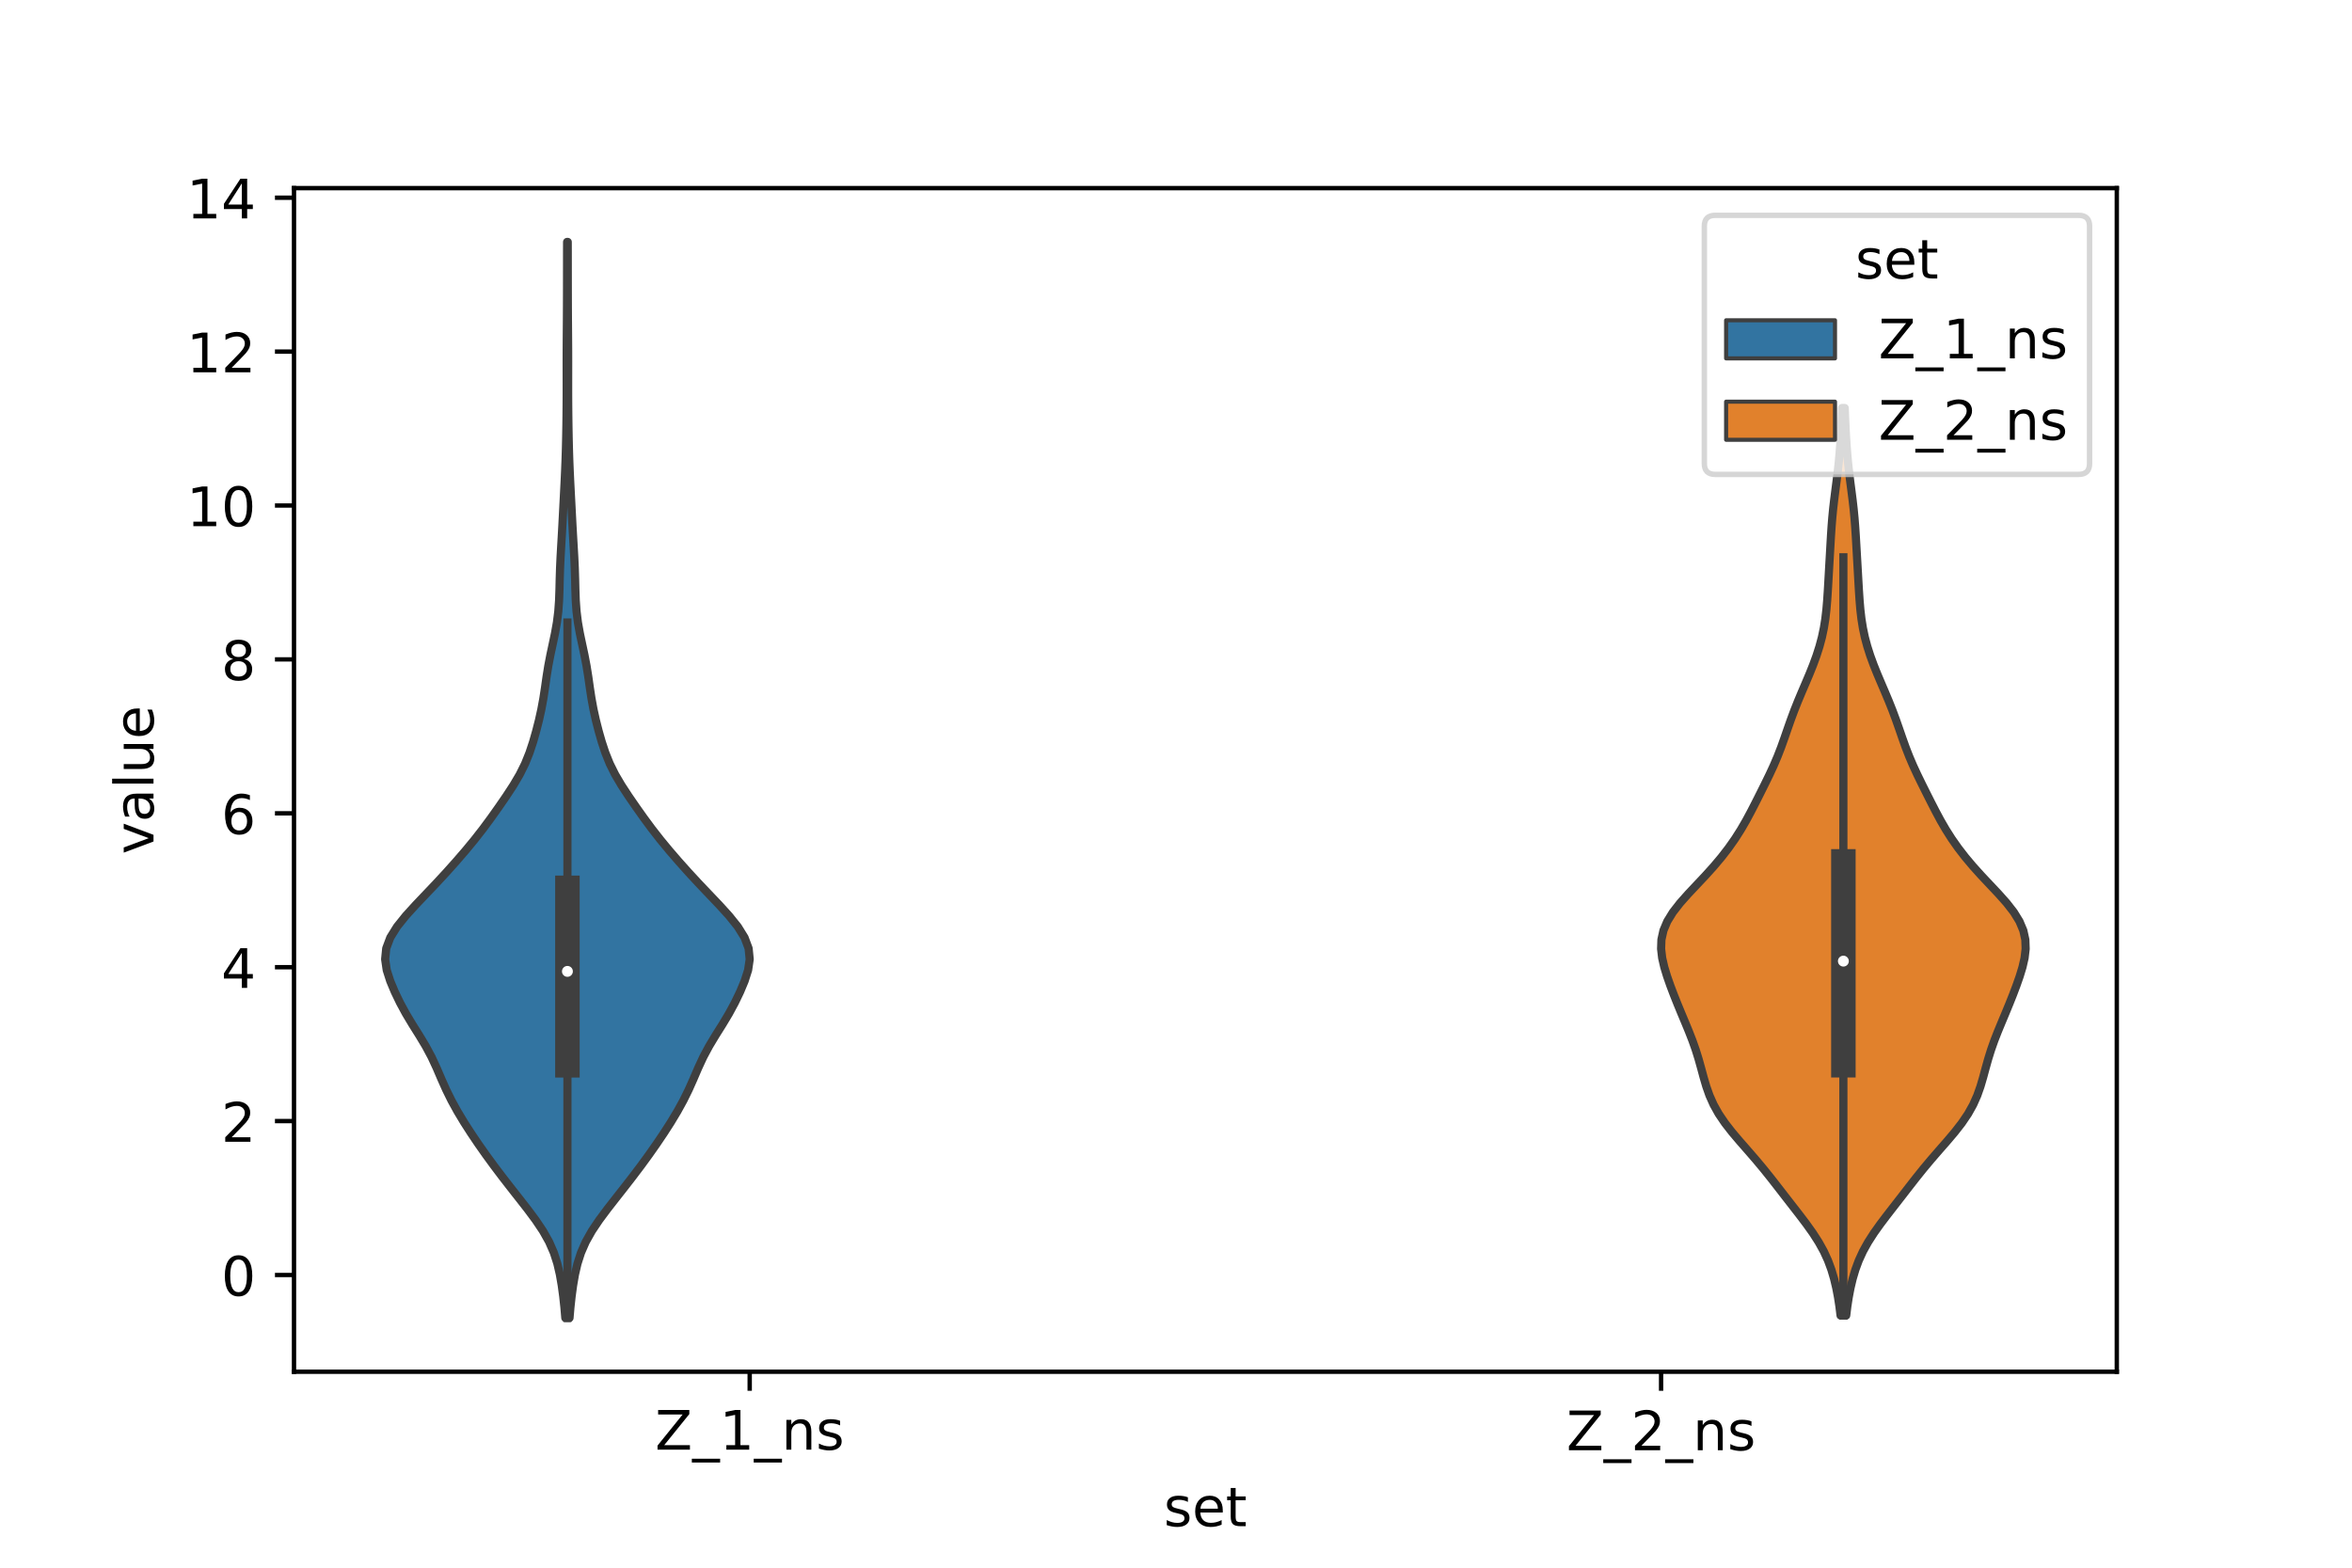 <?xml version="1.0" encoding="utf-8" standalone="no"?>
<!DOCTYPE svg PUBLIC "-//W3C//DTD SVG 1.1//EN"
  "http://www.w3.org/Graphics/SVG/1.1/DTD/svg11.dtd">
<!-- Created with matplotlib (https://matplotlib.org/) -->
<svg height="288pt" version="1.1" viewBox="0 0 432 288" width="432pt" xmlns="http://www.w3.org/2000/svg" xmlns:xlink="http://www.w3.org/1999/xlink">
 <defs>
  <style type="text/css">*{stroke-linecap:butt;stroke-linejoin:round;}</style>
 </defs>
 <g id="figure_1">
  <g id="patch_1">
   <path d="M 0 288 
L 432 288 
L 432 0 
L 0 0 
z
" style="fill:#ffffff;"/>
  </g>
  <g id="axes_1">
   <g id="patch_2">
    <path d="M 54 252 
L 388.8 252 
L 388.8 34.56 
L 54 34.56 
z
" style="fill:#ffffff;"/>
   </g>
   <g id="PolyCollection_1">
    <defs>
     <path d="M 104.604 -45.884 
L 103.836 -45.884 
L 103.663 -47.88 
L 103.447 -49.877 
L 103.177 -51.874 
L 102.833 -53.87 
L 102.369 -55.867 
L 101.728 -57.864 
L 100.855 -59.86 
L 99.733 -61.857 
L 98.393 -63.854 
L 96.907 -65.851 
L 95.35 -67.847 
L 93.78 -69.844 
L 92.232 -71.841 
L 90.723 -73.837 
L 89.264 -75.834 
L 87.86 -77.831 
L 86.513 -79.827 
L 85.23 -81.824 
L 84.029 -83.821 
L 82.929 -85.818 
L 81.944 -87.814 
L 81.055 -89.811 
L 80.196 -91.808 
L 79.27 -93.804 
L 78.203 -95.801 
L 77.001 -97.798 
L 75.747 -99.794 
L 74.551 -101.791 
L 73.471 -103.788 
L 72.509 -105.784 
L 71.672 -107.781 
L 71.033 -109.778 
L 70.74 -111.775 
L 70.939 -113.771 
L 71.688 -115.768 
L 72.93 -117.765 
L 74.532 -119.761 
L 76.347 -121.758 
L 78.246 -123.755 
L 80.143 -125.751 
L 81.989 -127.748 
L 83.774 -129.745 
L 85.498 -131.741 
L 87.147 -133.738 
L 88.707 -135.735 
L 90.182 -137.732 
L 91.599 -139.728 
L 92.975 -141.725 
L 94.282 -143.722 
L 95.458 -145.718 
L 96.45 -147.715 
L 97.254 -149.712 
L 97.915 -151.708 
L 98.485 -153.705 
L 98.994 -155.702 
L 99.436 -157.699 
L 99.803 -159.695 
L 100.107 -161.692 
L 100.391 -163.689 
L 100.71 -165.685 
L 101.092 -167.682 
L 101.52 -169.679 
L 101.941 -171.675 
L 102.295 -173.672 
L 102.544 -175.669 
L 102.687 -177.665 
L 102.758 -179.662 
L 102.806 -181.659 
L 102.869 -183.656 
L 102.962 -185.652 
L 103.075 -187.649 
L 103.192 -189.646 
L 103.302 -191.642 
L 103.406 -193.639 
L 103.508 -195.636 
L 103.612 -197.632 
L 103.713 -199.629 
L 103.805 -201.626 
L 103.883 -203.622 
L 103.945 -205.619 
L 103.992 -207.616 
L 104.028 -209.613 
L 104.056 -211.609 
L 104.074 -213.606 
L 104.084 -215.603 
L 104.085 -217.599 
L 104.082 -219.596 
L 104.081 -221.593 
L 104.086 -223.589 
L 104.098 -225.586 
L 104.113 -227.583 
L 104.128 -229.58 
L 104.139 -231.576 
L 104.145 -233.573 
L 104.149 -235.57 
L 104.152 -237.566 
L 104.154 -239.563 
L 104.156 -241.56 
L 104.161 -243.556 
L 104.279 -243.556 
L 104.279 -243.556 
L 104.284 -241.56 
L 104.286 -239.563 
L 104.288 -237.566 
L 104.291 -235.57 
L 104.295 -233.573 
L 104.301 -231.576 
L 104.312 -229.58 
L 104.327 -227.583 
L 104.342 -225.586 
L 104.354 -223.589 
L 104.359 -221.593 
L 104.358 -219.596 
L 104.355 -217.599 
L 104.356 -215.603 
L 104.366 -213.606 
L 104.384 -211.609 
L 104.412 -209.613 
L 104.448 -207.616 
L 104.495 -205.619 
L 104.557 -203.622 
L 104.635 -201.626 
L 104.727 -199.629 
L 104.828 -197.632 
L 104.932 -195.636 
L 105.034 -193.639 
L 105.138 -191.642 
L 105.248 -189.646 
L 105.365 -187.649 
L 105.478 -185.652 
L 105.571 -183.656 
L 105.634 -181.659 
L 105.682 -179.662 
L 105.753 -177.665 
L 105.896 -175.669 
L 106.145 -173.672 
L 106.499 -171.675 
L 106.92 -169.679 
L 107.348 -167.682 
L 107.73 -165.685 
L 108.049 -163.689 
L 108.333 -161.692 
L 108.637 -159.695 
L 109.004 -157.699 
L 109.446 -155.702 
L 109.955 -153.705 
L 110.525 -151.708 
L 111.186 -149.712 
L 111.99 -147.715 
L 112.982 -145.718 
L 114.158 -143.722 
L 115.465 -141.725 
L 116.841 -139.728 
L 118.258 -137.732 
L 119.733 -135.735 
L 121.293 -133.738 
L 122.942 -131.741 
L 124.666 -129.745 
L 126.451 -127.748 
L 128.297 -125.751 
L 130.194 -123.755 
L 132.093 -121.758 
L 133.908 -119.761 
L 135.51 -117.765 
L 136.752 -115.768 
L 137.501 -113.771 
L 137.7 -111.775 
L 137.407 -109.778 
L 136.768 -107.781 
L 135.931 -105.784 
L 134.969 -103.788 
L 133.889 -101.791 
L 132.693 -99.794 
L 131.439 -97.798 
L 130.237 -95.801 
L 129.17 -93.804 
L 128.244 -91.808 
L 127.385 -89.811 
L 126.496 -87.814 
L 125.511 -85.818 
L 124.411 -83.821 
L 123.21 -81.824 
L 121.927 -79.827 
L 120.58 -77.831 
L 119.176 -75.834 
L 117.717 -73.837 
L 116.208 -71.841 
L 114.66 -69.844 
L 113.09 -67.847 
L 111.533 -65.851 
L 110.047 -63.854 
L 108.707 -61.857 
L 107.585 -59.86 
L 106.712 -57.864 
L 106.071 -55.867 
L 105.607 -53.87 
L 105.263 -51.874 
L 104.993 -49.877 
L 104.777 -47.88 
L 104.604 -45.884 
z
" id="ma3fd41689a" style="stroke:#3f3f3f;stroke-width:1.5;"/>
    </defs>
    <g clip-path="url(#p370a199465)">
     <use style="fill:#3274a1;stroke:#3f3f3f;stroke-width:1.5;" x="0" xlink:href="#ma3fd41689a" y="288"/>
    </g>
   </g>
   <g id="PolyCollection_2">
    <defs>
     <path d="M 339.099 -46.331 
L 338.061 -46.331 
L 337.853 -48.015 
L 337.594 -49.699 
L 337.273 -51.383 
L 336.874 -53.067 
L 336.377 -54.751 
L 335.753 -56.435 
L 334.98 -58.119 
L 334.047 -59.803 
L 332.964 -61.487 
L 331.762 -63.171 
L 330.484 -64.855 
L 329.176 -66.539 
L 327.867 -68.223 
L 326.564 -69.907 
L 325.25 -71.591 
L 323.899 -73.275 
L 322.491 -74.959 
L 321.032 -76.643 
L 319.558 -78.327 
L 318.131 -80.011 
L 316.82 -81.695 
L 315.68 -83.379 
L 314.739 -85.063 
L 313.989 -86.747 
L 313.394 -88.431 
L 312.9 -90.115 
L 312.445 -91.799 
L 311.973 -93.483 
L 311.447 -95.167 
L 310.851 -96.851 
L 310.193 -98.535 
L 309.497 -100.219 
L 308.791 -101.903 
L 308.098 -103.586 
L 307.427 -105.27 
L 306.789 -106.954 
L 306.198 -108.638 
L 305.685 -110.322 
L 305.297 -112.006 
L 305.1 -113.69 
L 305.159 -115.374 
L 305.529 -117.058 
L 306.239 -118.742 
L 307.276 -120.426 
L 308.587 -122.11 
L 310.084 -123.794 
L 311.669 -125.478 
L 313.252 -127.162 
L 314.771 -128.846 
L 316.188 -130.53 
L 317.49 -132.214 
L 318.675 -133.898 
L 319.747 -135.582 
L 320.723 -137.266 
L 321.627 -138.95 
L 322.492 -140.634 
L 323.34 -142.318 
L 324.18 -144.002 
L 325.001 -145.686 
L 325.781 -147.37 
L 326.499 -149.054 
L 327.152 -150.738 
L 327.755 -152.422 
L 328.336 -154.106 
L 328.929 -155.79 
L 329.555 -157.474 
L 330.225 -159.158 
L 330.931 -160.842 
L 331.652 -162.526 
L 332.364 -164.21 
L 333.039 -165.894 
L 333.654 -167.578 
L 334.191 -169.262 
L 334.64 -170.946 
L 334.996 -172.63 
L 335.265 -174.314 
L 335.461 -175.998 
L 335.604 -177.682 
L 335.716 -179.366 
L 335.814 -181.05 
L 335.909 -182.734 
L 336.005 -184.417 
L 336.102 -186.101 
L 336.198 -187.785 
L 336.296 -189.469 
L 336.405 -191.153 
L 336.537 -192.837 
L 336.699 -194.521 
L 336.892 -196.205 
L 337.106 -197.889 
L 337.324 -199.573 
L 337.532 -201.257 
L 337.716 -202.941 
L 337.871 -204.625 
L 338 -206.309 
L 338.105 -207.993 
L 338.192 -209.677 
L 338.267 -211.361 
L 338.332 -213.045 
L 338.828 -213.045 
L 338.828 -213.045 
L 338.893 -211.361 
L 338.968 -209.677 
L 339.055 -207.993 
L 339.16 -206.309 
L 339.289 -204.625 
L 339.444 -202.941 
L 339.628 -201.257 
L 339.836 -199.573 
L 340.054 -197.889 
L 340.268 -196.205 
L 340.461 -194.521 
L 340.623 -192.837 
L 340.755 -191.153 
L 340.864 -189.469 
L 340.962 -187.785 
L 341.058 -186.101 
L 341.155 -184.417 
L 341.251 -182.734 
L 341.346 -181.05 
L 341.444 -179.366 
L 341.556 -177.682 
L 341.699 -175.998 
L 341.895 -174.314 
L 342.164 -172.63 
L 342.52 -170.946 
L 342.969 -169.262 
L 343.506 -167.578 
L 344.121 -165.894 
L 344.796 -164.21 
L 345.508 -162.526 
L 346.229 -160.842 
L 346.935 -159.158 
L 347.605 -157.474 
L 348.231 -155.79 
L 348.824 -154.106 
L 349.405 -152.422 
L 350.008 -150.738 
L 350.661 -149.054 
L 351.38 -147.37 
L 352.159 -145.686 
L 352.98 -144.002 
L 353.82 -142.318 
L 354.668 -140.634 
L 355.533 -138.95 
L 356.437 -137.266 
L 357.413 -135.582 
L 358.485 -133.898 
L 359.67 -132.214 
L 360.972 -130.53 
L 362.389 -128.846 
L 363.908 -127.162 
L 365.491 -125.478 
L 367.076 -123.794 
L 368.573 -122.11 
L 369.884 -120.426 
L 370.921 -118.742 
L 371.631 -117.058 
L 372.001 -115.374 
L 372.06 -113.69 
L 371.863 -112.006 
L 371.475 -110.322 
L 370.962 -108.638 
L 370.371 -106.954 
L 369.733 -105.27 
L 369.062 -103.586 
L 368.369 -101.903 
L 367.663 -100.219 
L 366.967 -98.535 
L 366.309 -96.851 
L 365.713 -95.167 
L 365.187 -93.483 
L 364.715 -91.799 
L 364.26 -90.115 
L 363.766 -88.431 
L 363.171 -86.747 
L 362.421 -85.063 
L 361.48 -83.379 
L 360.34 -81.695 
L 359.029 -80.011 
L 357.602 -78.327 
L 356.128 -76.643 
L 354.669 -74.959 
L 353.261 -73.275 
L 351.91 -71.591 
L 350.596 -69.907 
L 349.293 -68.223 
L 347.984 -66.539 
L 346.676 -64.855 
L 345.398 -63.171 
L 344.196 -61.487 
L 343.113 -59.803 
L 342.18 -58.119 
L 341.407 -56.435 
L 340.783 -54.751 
L 340.286 -53.067 
L 339.887 -51.383 
L 339.566 -49.699 
L 339.307 -48.015 
L 339.099 -46.331 
z
" id="mef2f08de6a" style="stroke:#3f3f3f;stroke-width:1.5;"/>
    </defs>
    <g clip-path="url(#p370a199465)">
     <use style="fill:#e1812c;stroke:#3f3f3f;stroke-width:1.5;" x="0" xlink:href="#mef2f08de6a" y="288"/>
    </g>
   </g>
   <g id="patch_3">
    <path clip-path="url(#p370a199465)" d="M 137.7 234.23 
L 137.7 234.23 
L 137.7 234.23 
L 137.7 234.23 
z
" style="fill:#3274a1;stroke:#3f3f3f;stroke-linejoin:miter;stroke-width:0.75;"/>
   </g>
   <g id="patch_4">
    <path clip-path="url(#p370a199465)" d="M 137.7 234.23 
L 137.7 234.23 
L 137.7 234.23 
L 137.7 234.23 
z
" style="fill:#e1812c;stroke:#3f3f3f;stroke-linejoin:miter;stroke-width:0.75;"/>
   </g>
   <g id="matplotlib.axis_1">
    <g id="xtick_1">
     <g id="line2d_1">
      <defs>
       <path d="M 0 0 
L 0 3.5 
" id="m4519c0ab82" style="stroke:#000000;stroke-width:0.8;"/>
      </defs>
      <g>
       <use style="stroke:#000000;stroke-width:0.8;" x="137.7" xlink:href="#m4519c0ab82" y="252"/>
      </g>
     </g>
     <g id="text_1">
      <!-- Z_1_ns -->
      <g transform="translate(120.32 266.32)scale(0.1 -0.1)">
       <defs>
        <path d="M 5.609 72.906 
L 62.891 72.906 
L 62.891 65.375 
L 16.797 8.297 
L 64.016 8.297 
L 64.016 0 
L 4.5 0 
L 4.5 7.516 
L 50.594 64.594 
L 5.609 64.594 
z
" id="DejaVuSans-90"/>
        <path d="M 50.984 -16.609 
L 50.984 -23.578 
L -0.984 -23.578 
L -0.984 -16.609 
z
" id="DejaVuSans-95"/>
        <path d="M 12.406 8.297 
L 28.516 8.297 
L 28.516 63.922 
L 10.984 60.406 
L 10.984 69.391 
L 28.422 72.906 
L 38.281 72.906 
L 38.281 8.297 
L 54.391 8.297 
L 54.391 0 
L 12.406 0 
z
" id="DejaVuSans-49"/>
        <path d="M 54.891 33.016 
L 54.891 0 
L 45.906 0 
L 45.906 32.719 
Q 45.906 40.484 42.875 44.328 
Q 39.844 48.188 33.797 48.188 
Q 26.516 48.188 22.312 43.547 
Q 18.109 38.922 18.109 30.906 
L 18.109 0 
L 9.078 0 
L 9.078 54.688 
L 18.109 54.688 
L 18.109 46.188 
Q 21.344 51.125 25.703 53.562 
Q 30.078 56 35.797 56 
Q 45.219 56 50.047 50.172 
Q 54.891 44.344 54.891 33.016 
z
" id="DejaVuSans-110"/>
        <path d="M 44.281 53.078 
L 44.281 44.578 
Q 40.484 46.531 36.375 47.5 
Q 32.281 48.484 27.875 48.484 
Q 21.188 48.484 17.844 46.438 
Q 14.5 44.391 14.5 40.281 
Q 14.5 37.156 16.891 35.375 
Q 19.281 33.594 26.516 31.984 
L 29.594 31.297 
Q 39.156 29.25 43.188 25.516 
Q 47.219 21.781 47.219 15.094 
Q 47.219 7.469 41.188 3.016 
Q 35.156 -1.422 24.609 -1.422 
Q 20.219 -1.422 15.453 -0.562 
Q 10.688 0.297 5.422 2 
L 5.422 11.281 
Q 10.406 8.688 15.234 7.391 
Q 20.062 6.109 24.812 6.109 
Q 31.156 6.109 34.562 8.281 
Q 37.984 10.453 37.984 14.406 
Q 37.984 18.062 35.516 20.016 
Q 33.062 21.969 24.703 23.781 
L 21.578 24.516 
Q 13.234 26.266 9.516 29.906 
Q 5.812 33.547 5.812 39.891 
Q 5.812 47.609 11.281 51.797 
Q 16.75 56 26.812 56 
Q 31.781 56 36.172 55.266 
Q 40.578 54.547 44.281 53.078 
z
" id="DejaVuSans-115"/>
       </defs>
       <use xlink:href="#DejaVuSans-90"/>
       <use x="68.506" xlink:href="#DejaVuSans-95"/>
       <use x="118.506" xlink:href="#DejaVuSans-49"/>
       <use x="182.129" xlink:href="#DejaVuSans-95"/>
       <use x="232.129" xlink:href="#DejaVuSans-110"/>
       <use x="295.508" xlink:href="#DejaVuSans-115"/>
      </g>
     </g>
    </g>
    <g id="xtick_2">
     <g id="line2d_2">
      <g>
       <use style="stroke:#000000;stroke-width:0.8;" x="305.1" xlink:href="#m4519c0ab82" y="252"/>
      </g>
     </g>
     <g id="text_2">
      <!-- Z_2_ns -->
      <g transform="translate(287.72 266.422)scale(0.1 -0.1)">
       <defs>
        <path d="M 19.188 8.297 
L 53.609 8.297 
L 53.609 0 
L 7.328 0 
L 7.328 8.297 
Q 12.938 14.109 22.625 23.891 
Q 32.328 33.688 34.812 36.531 
Q 39.547 41.844 41.422 45.531 
Q 43.312 49.219 43.312 52.781 
Q 43.312 58.594 39.234 62.25 
Q 35.156 65.922 28.609 65.922 
Q 23.969 65.922 18.812 64.312 
Q 13.672 62.703 7.812 59.422 
L 7.812 69.391 
Q 13.766 71.781 18.938 73 
Q 24.125 74.219 28.422 74.219 
Q 39.75 74.219 46.484 68.547 
Q 53.219 62.891 53.219 53.422 
Q 53.219 48.922 51.531 44.891 
Q 49.859 40.875 45.406 35.406 
Q 44.188 33.984 37.641 27.219 
Q 31.109 20.453 19.188 8.297 
z
" id="DejaVuSans-50"/>
       </defs>
       <use xlink:href="#DejaVuSans-90"/>
       <use x="68.506" xlink:href="#DejaVuSans-95"/>
       <use x="118.506" xlink:href="#DejaVuSans-50"/>
       <use x="182.129" xlink:href="#DejaVuSans-95"/>
       <use x="232.129" xlink:href="#DejaVuSans-110"/>
       <use x="295.508" xlink:href="#DejaVuSans-115"/>
      </g>
     </g>
    </g>
    <g id="text_3">
     <!-- set -->
     <g transform="translate(213.759 280.378)scale(0.1 -0.1)">
      <defs>
       <path d="M 56.203 29.594 
L 56.203 25.203 
L 14.891 25.203 
Q 15.484 15.922 20.484 11.062 
Q 25.484 6.203 34.422 6.203 
Q 39.594 6.203 44.453 7.469 
Q 49.312 8.734 54.109 11.281 
L 54.109 2.781 
Q 49.266 0.734 44.188 -0.344 
Q 39.109 -1.422 33.891 -1.422 
Q 20.797 -1.422 13.156 6.188 
Q 5.516 13.812 5.516 26.812 
Q 5.516 40.234 12.766 48.109 
Q 20.016 56 32.328 56 
Q 43.359 56 49.781 48.891 
Q 56.203 41.797 56.203 29.594 
z
M 47.219 32.234 
Q 47.125 39.594 43.094 43.984 
Q 39.062 48.391 32.422 48.391 
Q 24.906 48.391 20.391 44.141 
Q 15.875 39.891 15.188 32.172 
z
" id="DejaVuSans-101"/>
       <path d="M 18.312 70.219 
L 18.312 54.688 
L 36.812 54.688 
L 36.812 47.703 
L 18.312 47.703 
L 18.312 18.016 
Q 18.312 11.328 20.141 9.422 
Q 21.969 7.516 27.594 7.516 
L 36.812 7.516 
L 36.812 0 
L 27.594 0 
Q 17.188 0 13.234 3.875 
Q 9.281 7.766 9.281 18.016 
L 9.281 47.703 
L 2.688 47.703 
L 2.688 54.688 
L 9.281 54.688 
L 9.281 70.219 
z
" id="DejaVuSans-116"/>
      </defs>
      <use xlink:href="#DejaVuSans-115"/>
      <use x="52.1" xlink:href="#DejaVuSans-101"/>
      <use x="113.623" xlink:href="#DejaVuSans-116"/>
     </g>
    </g>
   </g>
   <g id="matplotlib.axis_2">
    <g id="ytick_1">
     <g id="line2d_3">
      <defs>
       <path d="M 0 0 
L -3.5 0 
" id="mcc18848031" style="stroke:#000000;stroke-width:0.8;"/>
      </defs>
      <g>
       <use style="stroke:#000000;stroke-width:0.8;" x="54" xlink:href="#mcc18848031" y="234.23"/>
      </g>
     </g>
     <g id="text_4">
      <!-- 0 -->
      <g transform="translate(40.638 238.029)scale(0.1 -0.1)">
       <defs>
        <path d="M 31.781 66.406 
Q 24.172 66.406 20.328 58.906 
Q 16.5 51.422 16.5 36.375 
Q 16.5 21.391 20.328 13.891 
Q 24.172 6.391 31.781 6.391 
Q 39.453 6.391 43.281 13.891 
Q 47.125 21.391 47.125 36.375 
Q 47.125 51.422 43.281 58.906 
Q 39.453 66.406 31.781 66.406 
z
M 31.781 74.219 
Q 44.047 74.219 50.516 64.516 
Q 56.984 54.828 56.984 36.375 
Q 56.984 17.969 50.516 8.266 
Q 44.047 -1.422 31.781 -1.422 
Q 19.531 -1.422 13.062 8.266 
Q 6.594 17.969 6.594 36.375 
Q 6.594 54.828 13.062 64.516 
Q 19.531 74.219 31.781 74.219 
z
" id="DejaVuSans-48"/>
       </defs>
       <use xlink:href="#DejaVuSans-48"/>
      </g>
     </g>
    </g>
    <g id="ytick_2">
     <g id="line2d_4">
      <g>
       <use style="stroke:#000000;stroke-width:0.8;" x="54" xlink:href="#mcc18848031" y="205.957"/>
      </g>
     </g>
     <g id="text_5">
      <!-- 2 -->
      <g transform="translate(40.638 209.756)scale(0.1 -0.1)">
       <use xlink:href="#DejaVuSans-50"/>
      </g>
     </g>
    </g>
    <g id="ytick_3">
     <g id="line2d_5">
      <g>
       <use style="stroke:#000000;stroke-width:0.8;" x="54" xlink:href="#mcc18848031" y="177.685"/>
      </g>
     </g>
     <g id="text_6">
      <!-- 4 -->
      <g transform="translate(40.638 181.484)scale(0.1 -0.1)">
       <defs>
        <path d="M 37.797 64.312 
L 12.891 25.391 
L 37.797 25.391 
z
M 35.203 72.906 
L 47.609 72.906 
L 47.609 25.391 
L 58.016 25.391 
L 58.016 17.188 
L 47.609 17.188 
L 47.609 0 
L 37.797 0 
L 37.797 17.188 
L 4.891 17.188 
L 4.891 26.703 
z
" id="DejaVuSans-52"/>
       </defs>
       <use xlink:href="#DejaVuSans-52"/>
      </g>
     </g>
    </g>
    <g id="ytick_4">
     <g id="line2d_6">
      <g>
       <use style="stroke:#000000;stroke-width:0.8;" x="54" xlink:href="#mcc18848031" y="149.412"/>
      </g>
     </g>
     <g id="text_7">
      <!-- 6 -->
      <g transform="translate(40.638 153.211)scale(0.1 -0.1)">
       <defs>
        <path d="M 33.016 40.375 
Q 26.375 40.375 22.484 35.828 
Q 18.609 31.297 18.609 23.391 
Q 18.609 15.531 22.484 10.953 
Q 26.375 6.391 33.016 6.391 
Q 39.656 6.391 43.531 10.953 
Q 47.406 15.531 47.406 23.391 
Q 47.406 31.297 43.531 35.828 
Q 39.656 40.375 33.016 40.375 
z
M 52.594 71.297 
L 52.594 62.312 
Q 48.875 64.062 45.094 64.984 
Q 41.312 65.922 37.594 65.922 
Q 27.828 65.922 22.672 59.328 
Q 17.531 52.734 16.797 39.406 
Q 19.672 43.656 24.016 45.922 
Q 28.375 48.188 33.594 48.188 
Q 44.578 48.188 50.953 41.516 
Q 57.328 34.859 57.328 23.391 
Q 57.328 12.156 50.688 5.359 
Q 44.047 -1.422 33.016 -1.422 
Q 20.359 -1.422 13.672 8.266 
Q 6.984 17.969 6.984 36.375 
Q 6.984 53.656 15.188 63.938 
Q 23.391 74.219 37.203 74.219 
Q 40.922 74.219 44.703 73.484 
Q 48.484 72.75 52.594 71.297 
z
" id="DejaVuSans-54"/>
       </defs>
       <use xlink:href="#DejaVuSans-54"/>
      </g>
     </g>
    </g>
    <g id="ytick_5">
     <g id="line2d_7">
      <g>
       <use style="stroke:#000000;stroke-width:0.8;" x="54" xlink:href="#mcc18848031" y="121.139"/>
      </g>
     </g>
     <g id="text_8">
      <!-- 8 -->
      <g transform="translate(40.638 124.939)scale(0.1 -0.1)">
       <defs>
        <path d="M 31.781 34.625 
Q 24.75 34.625 20.719 30.859 
Q 16.703 27.094 16.703 20.516 
Q 16.703 13.922 20.719 10.156 
Q 24.75 6.391 31.781 6.391 
Q 38.812 6.391 42.859 10.172 
Q 46.922 13.969 46.922 20.516 
Q 46.922 27.094 42.891 30.859 
Q 38.875 34.625 31.781 34.625 
z
M 21.922 38.812 
Q 15.578 40.375 12.031 44.719 
Q 8.5 49.078 8.5 55.328 
Q 8.5 64.062 14.719 69.141 
Q 20.953 74.219 31.781 74.219 
Q 42.672 74.219 48.875 69.141 
Q 55.078 64.062 55.078 55.328 
Q 55.078 49.078 51.531 44.719 
Q 48 40.375 41.703 38.812 
Q 48.828 37.156 52.797 32.312 
Q 56.781 27.484 56.781 20.516 
Q 56.781 9.906 50.312 4.234 
Q 43.844 -1.422 31.781 -1.422 
Q 19.734 -1.422 13.25 4.234 
Q 6.781 9.906 6.781 20.516 
Q 6.781 27.484 10.781 32.312 
Q 14.797 37.156 21.922 38.812 
z
M 18.312 54.391 
Q 18.312 48.734 21.844 45.562 
Q 25.391 42.391 31.781 42.391 
Q 38.141 42.391 41.719 45.562 
Q 45.312 48.734 45.312 54.391 
Q 45.312 60.062 41.719 63.234 
Q 38.141 66.406 31.781 66.406 
Q 25.391 66.406 21.844 63.234 
Q 18.312 60.062 18.312 54.391 
z
" id="DejaVuSans-56"/>
       </defs>
       <use xlink:href="#DejaVuSans-56"/>
      </g>
     </g>
    </g>
    <g id="ytick_6">
     <g id="line2d_8">
      <g>
       <use style="stroke:#000000;stroke-width:0.8;" x="54" xlink:href="#mcc18848031" y="92.867"/>
      </g>
     </g>
     <g id="text_9">
      <!-- 10 -->
      <g transform="translate(34.275 96.666)scale(0.1 -0.1)">
       <use xlink:href="#DejaVuSans-49"/>
       <use x="63.623" xlink:href="#DejaVuSans-48"/>
      </g>
     </g>
    </g>
    <g id="ytick_7">
     <g id="line2d_9">
      <g>
       <use style="stroke:#000000;stroke-width:0.8;" x="54" xlink:href="#mcc18848031" y="64.594"/>
      </g>
     </g>
     <g id="text_10">
      <!-- 12 -->
      <g transform="translate(34.275 68.394)scale(0.1 -0.1)">
       <use xlink:href="#DejaVuSans-49"/>
       <use x="63.623" xlink:href="#DejaVuSans-50"/>
      </g>
     </g>
    </g>
    <g id="ytick_8">
     <g id="line2d_10">
      <g>
       <use style="stroke:#000000;stroke-width:0.8;" x="54" xlink:href="#mcc18848031" y="36.322"/>
      </g>
     </g>
     <g id="text_11">
      <!-- 14 -->
      <g transform="translate(34.275 40.121)scale(0.1 -0.1)">
       <use xlink:href="#DejaVuSans-49"/>
       <use x="63.623" xlink:href="#DejaVuSans-52"/>
      </g>
     </g>
    </g>
    <g id="text_12">
     <!-- value -->
     <g transform="translate(28.195 156.938)rotate(-90)scale(0.1 -0.1)">
      <defs>
       <path d="M 2.984 54.688 
L 12.5 54.688 
L 29.594 8.797 
L 46.688 54.688 
L 56.203 54.688 
L 35.688 0 
L 23.484 0 
z
" id="DejaVuSans-118"/>
       <path d="M 34.281 27.484 
Q 23.391 27.484 19.188 25 
Q 14.984 22.516 14.984 16.5 
Q 14.984 11.719 18.141 8.906 
Q 21.297 6.109 26.703 6.109 
Q 34.188 6.109 38.703 11.406 
Q 43.219 16.703 43.219 25.484 
L 43.219 27.484 
z
M 52.203 31.203 
L 52.203 0 
L 43.219 0 
L 43.219 8.297 
Q 40.141 3.328 35.547 0.953 
Q 30.953 -1.422 24.312 -1.422 
Q 15.922 -1.422 10.953 3.297 
Q 6 8.016 6 15.922 
Q 6 25.141 12.172 29.828 
Q 18.359 34.516 30.609 34.516 
L 43.219 34.516 
L 43.219 35.406 
Q 43.219 41.609 39.141 45 
Q 35.062 48.391 27.688 48.391 
Q 23 48.391 18.547 47.266 
Q 14.109 46.141 10.016 43.891 
L 10.016 52.203 
Q 14.938 54.109 19.578 55.047 
Q 24.219 56 28.609 56 
Q 40.484 56 46.344 49.844 
Q 52.203 43.703 52.203 31.203 
z
" id="DejaVuSans-97"/>
       <path d="M 9.422 75.984 
L 18.406 75.984 
L 18.406 0 
L 9.422 0 
z
" id="DejaVuSans-108"/>
       <path d="M 8.5 21.578 
L 8.5 54.688 
L 17.484 54.688 
L 17.484 21.922 
Q 17.484 14.156 20.5 10.266 
Q 23.531 6.391 29.594 6.391 
Q 36.859 6.391 41.078 11.031 
Q 45.312 15.672 45.312 23.688 
L 45.312 54.688 
L 54.297 54.688 
L 54.297 0 
L 45.312 0 
L 45.312 8.406 
Q 42.047 3.422 37.719 1 
Q 33.406 -1.422 27.688 -1.422 
Q 18.266 -1.422 13.375 4.438 
Q 8.5 10.297 8.5 21.578 
z
M 31.109 56 
z
" id="DejaVuSans-117"/>
      </defs>
      <use xlink:href="#DejaVuSans-118"/>
      <use x="59.18" xlink:href="#DejaVuSans-97"/>
      <use x="120.459" xlink:href="#DejaVuSans-108"/>
      <use x="148.242" xlink:href="#DejaVuSans-117"/>
      <use x="211.621" xlink:href="#DejaVuSans-101"/>
     </g>
    </g>
   </g>
   <g id="line2d_11">
    <path clip-path="url(#p370a199465)" d="M 104.22 242.116 
L 104.22 114.357 
" style="fill:none;stroke:#3f3f3f;stroke-linecap:square;stroke-width:1.5;"/>
   </g>
   <g id="line2d_12">
    <path clip-path="url(#p370a199465)" d="M 104.22 195.706 
L 104.22 163.104 
" style="fill:none;stroke:#3f3f3f;stroke-linecap:square;stroke-width:4.5;"/>
   </g>
   <g id="line2d_13">
    <path clip-path="url(#p370a199465)" d="M 338.58 241.669 
L 338.58 102.385 
" style="fill:none;stroke:#3f3f3f;stroke-linecap:square;stroke-width:1.5;"/>
   </g>
   <g id="line2d_14">
    <path clip-path="url(#p370a199465)" d="M 338.58 195.704 
L 338.58 158.241 
" style="fill:none;stroke:#3f3f3f;stroke-linecap:square;stroke-width:4.5;"/>
   </g>
   <g id="patch_5">
    <path d="M 54 252 
L 54 34.56 
" style="fill:none;stroke:#000000;stroke-linecap:square;stroke-linejoin:miter;stroke-width:0.8;"/>
   </g>
   <g id="patch_6">
    <path d="M 388.8 252 
L 388.8 34.56 
" style="fill:none;stroke:#000000;stroke-linecap:square;stroke-linejoin:miter;stroke-width:0.8;"/>
   </g>
   <g id="patch_7">
    <path d="M 54 252 
L 388.8 252 
" style="fill:none;stroke:#000000;stroke-linecap:square;stroke-linejoin:miter;stroke-width:0.8;"/>
   </g>
   <g id="patch_8">
    <path d="M 54 34.56 
L 388.8 34.56 
" style="fill:none;stroke:#000000;stroke-linecap:square;stroke-linejoin:miter;stroke-width:0.8;"/>
   </g>
   <g id="PathCollection_1">
    <defs>
     <path d="M 0 1.5 
C 0.398 1.5 0.779 1.342 1.061 1.061 
C 1.342 0.779 1.5 0.398 1.5 0 
C 1.5 -0.398 1.342 -0.779 1.061 -1.061 
C 0.779 -1.342 0.398 -1.5 0 -1.5 
C -0.398 -1.5 -0.779 -1.342 -1.061 -1.061 
C -1.342 -0.779 -1.5 -0.398 -1.5 0 
C -1.5 0.398 -1.342 0.779 -1.061 1.061 
C -0.779 1.342 -0.398 1.5 0 1.5 
z
" id="m51527b5c90" style="stroke:#3f3f3f;"/>
    </defs>
    <g clip-path="url(#p370a199465)">
     <use style="fill:#ffffff;stroke:#3f3f3f;" x="104.22" xlink:href="#m51527b5c90" y="178.453"/>
    </g>
   </g>
   <g id="PathCollection_2">
    <g clip-path="url(#p370a199465)">
     <use style="fill:#ffffff;stroke:#3f3f3f;" x="338.58" xlink:href="#m51527b5c90" y="176.568"/>
    </g>
   </g>
   <g id="legend_1">
    <g id="patch_9">
     <path d="M 315.041 87.151 
L 381.8 87.151 
Q 383.8 87.151 383.8 85.151 
L 383.8 41.56 
Q 383.8 39.56 381.8 39.56 
L 315.041 39.56 
Q 313.041 39.56 313.041 41.56 
L 313.041 85.151 
Q 313.041 87.151 315.041 87.151 
z
" style="fill:#ffffff;opacity:0.8;stroke:#cccccc;stroke-linejoin:miter;"/>
    </g>
    <g id="text_13">
     <!-- set -->
     <g transform="translate(340.779 51.158)scale(0.1 -0.1)">
      <use xlink:href="#DejaVuSans-115"/>
      <use x="52.1" xlink:href="#DejaVuSans-101"/>
      <use x="113.623" xlink:href="#DejaVuSans-116"/>
     </g>
    </g>
    <g id="patch_10">
     <path d="M 317.041 65.837 
L 337.041 65.837 
L 337.041 58.837 
L 317.041 58.837 
z
" style="fill:#3274a1;stroke:#3f3f3f;stroke-linejoin:miter;stroke-width:0.75;"/>
    </g>
    <g id="text_14">
     <!-- Z_1_ns -->
     <g transform="translate(345.041 65.837)scale(0.1 -0.1)">
      <use xlink:href="#DejaVuSans-90"/>
      <use x="68.506" xlink:href="#DejaVuSans-95"/>
      <use x="118.506" xlink:href="#DejaVuSans-49"/>
      <use x="182.129" xlink:href="#DejaVuSans-95"/>
      <use x="232.129" xlink:href="#DejaVuSans-110"/>
      <use x="295.508" xlink:href="#DejaVuSans-115"/>
     </g>
    </g>
    <g id="patch_11">
     <path d="M 317.041 80.793 
L 337.041 80.793 
L 337.041 73.793 
L 317.041 73.793 
z
" style="fill:#e1812c;stroke:#3f3f3f;stroke-linejoin:miter;stroke-width:0.75;"/>
    </g>
    <g id="text_15">
     <!-- Z_2_ns -->
     <g transform="translate(345.041 80.793)scale(0.1 -0.1)">
      <use xlink:href="#DejaVuSans-90"/>
      <use x="68.506" xlink:href="#DejaVuSans-95"/>
      <use x="118.506" xlink:href="#DejaVuSans-50"/>
      <use x="182.129" xlink:href="#DejaVuSans-95"/>
      <use x="232.129" xlink:href="#DejaVuSans-110"/>
      <use x="295.508" xlink:href="#DejaVuSans-115"/>
     </g>
    </g>
   </g>
  </g>
 </g>
 <defs>
  <clipPath id="p370a199465">
   <rect height="217.44" width="334.8" x="54" y="34.56"/>
  </clipPath>
 </defs>
</svg>

